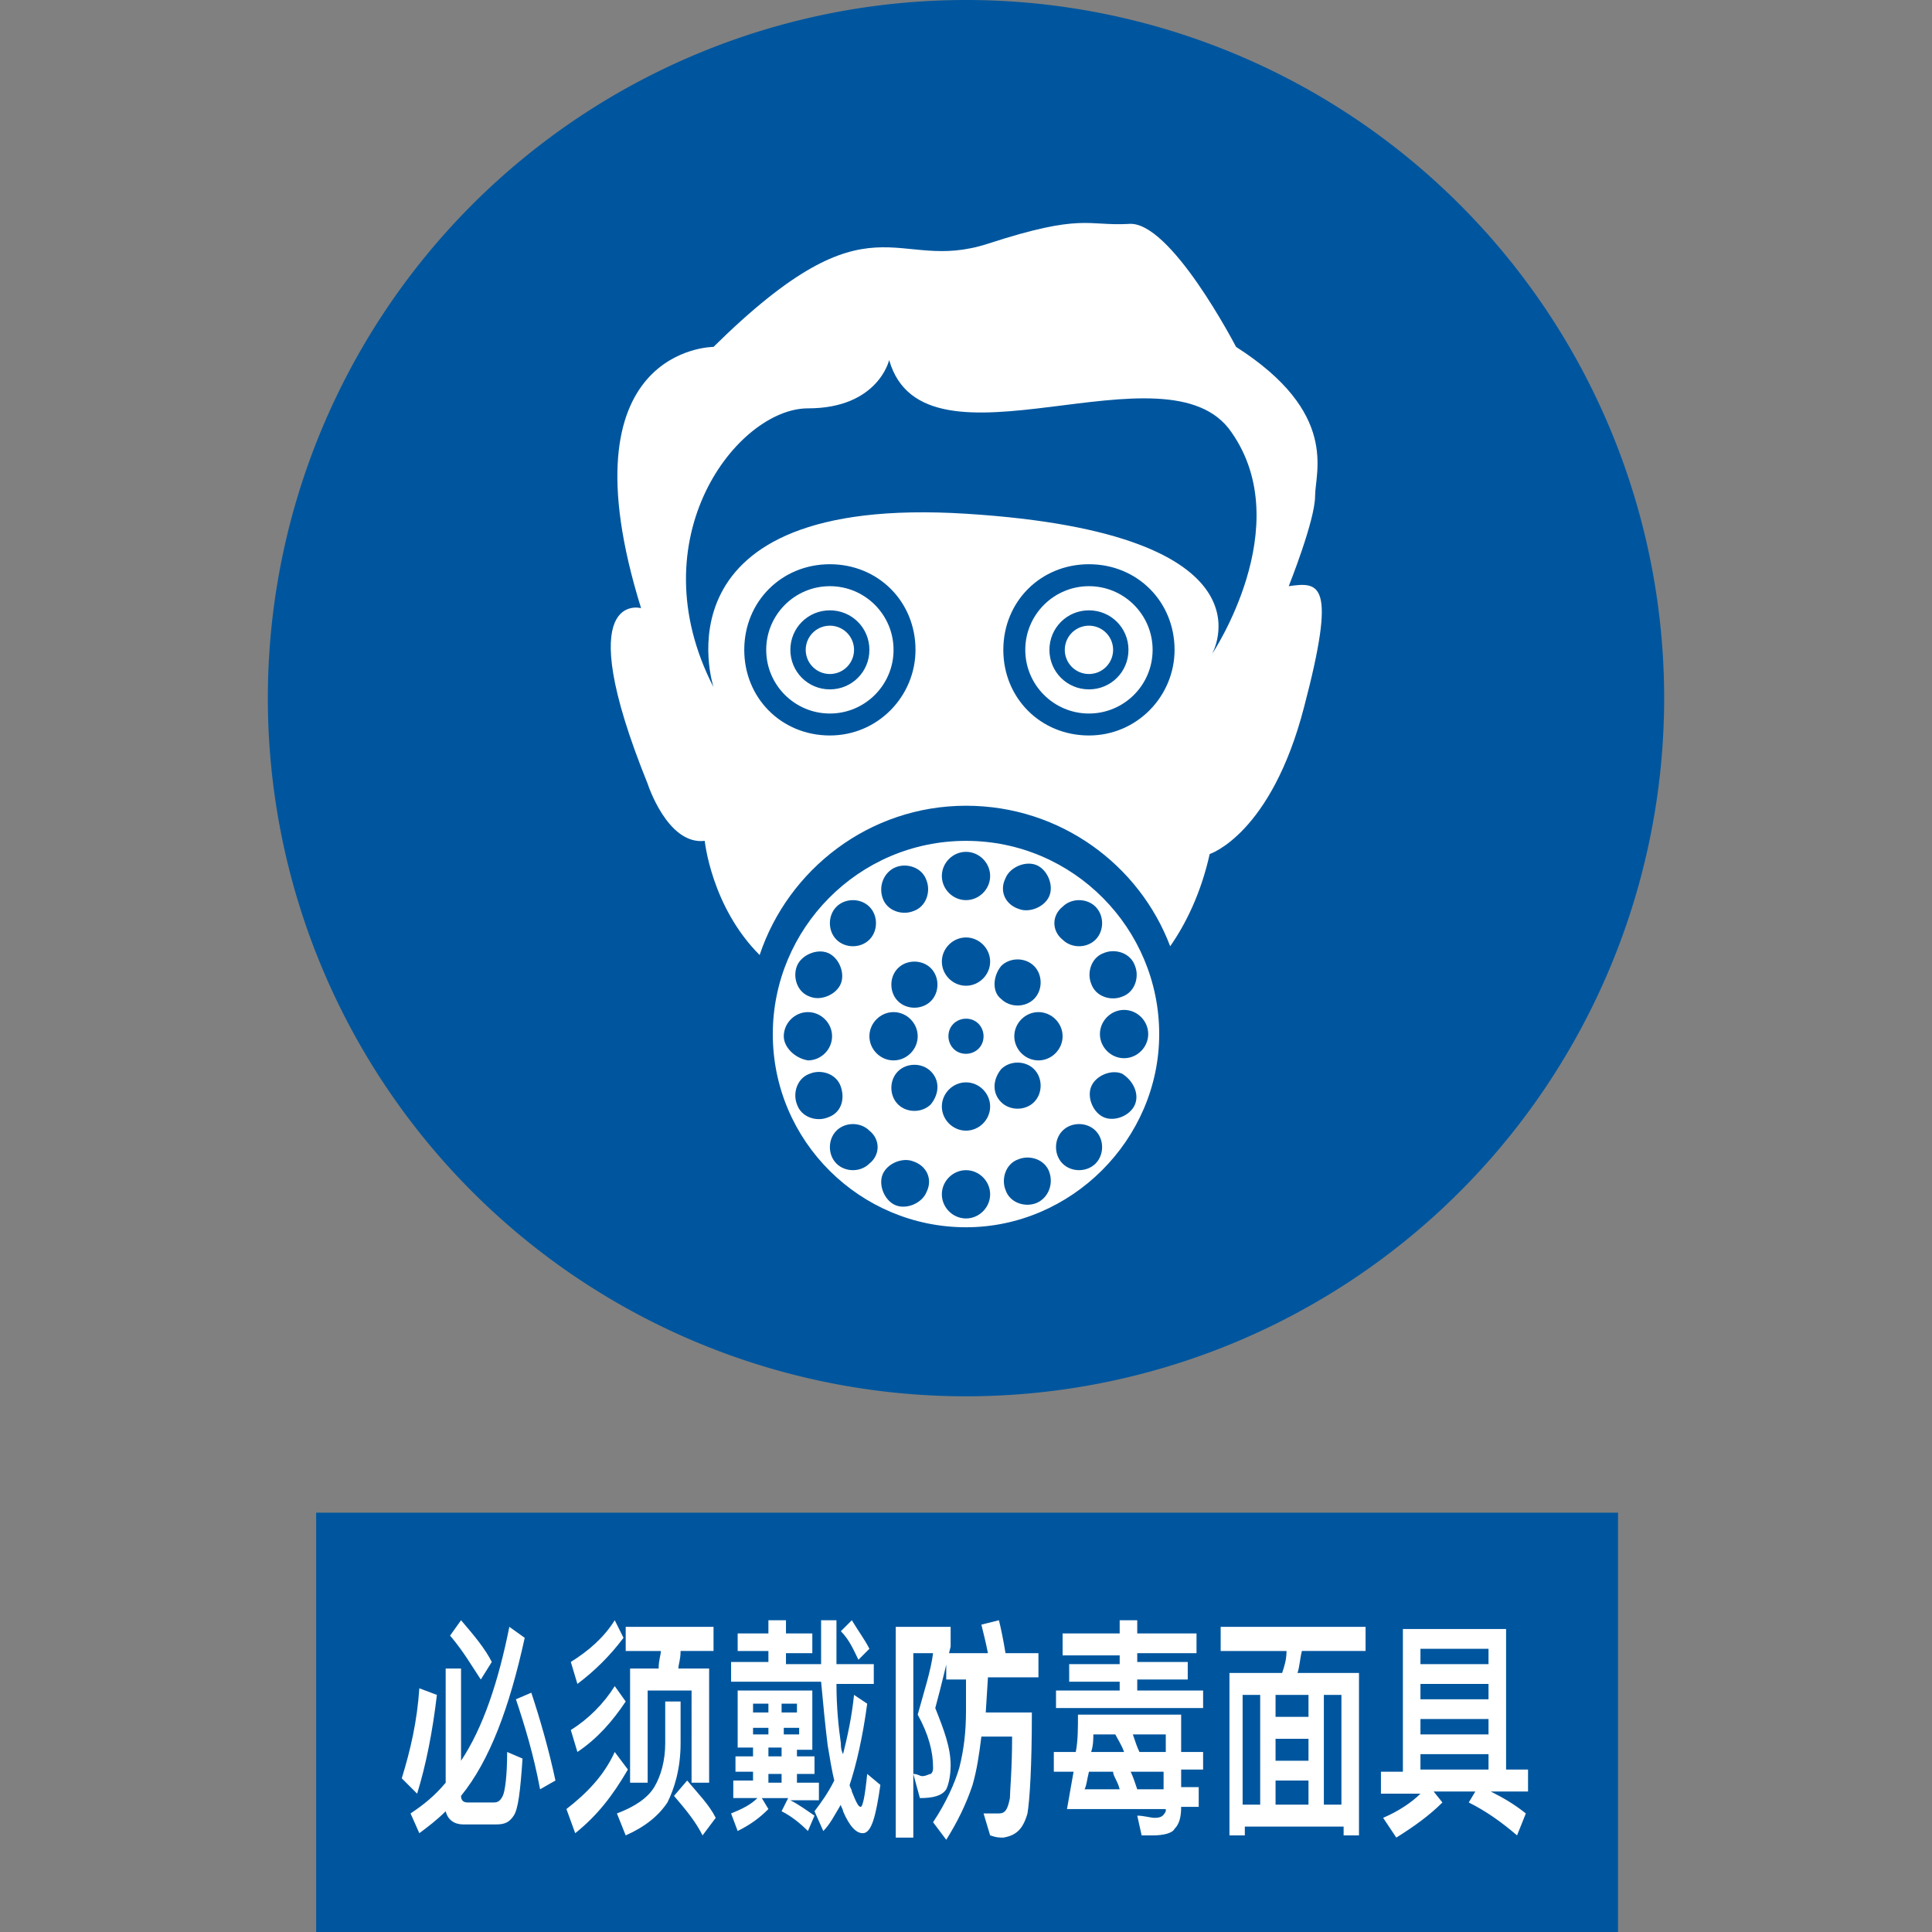 <?xml version="1.0" standalone="no"?><!DOCTYPE svg PUBLIC "-//W3C//DTD SVG 1.1//EN" "http://www.w3.org/Graphics/SVG/1.1/DTD/svg11.dtd"><svg class="icon" width="200px" height="200.00px" viewBox="0 0 1024 1024" version="1.1" xmlns="http://www.w3.org/2000/svg"><rect x="0" y="0" width="1024" height="1024" fill="#808080" stroke="none"/><path d="M512 370.036m-370.036 0a370.036 370.036 0 1 0 740.073 0 370.036 370.036 0 1 0-740.073 0Z" fill="#00569E" /><path d="M167.564 801.745h690.036V1024H167.564z" fill="#00569E" /><path d="M231.564 898.327c-2.327 19.782-5.818 37.236-10.473 52.364l-8.145-8.145c4.655-15.127 8.145-30.255 9.309-47.709l9.309 3.491z m46.545-30.255c-8.145 37.236-18.618 65.164-33.745 83.782 0 2.327 1.164 3.491 3.491 3.491h13.964c2.327 0 3.491-1.164 4.655-3.491 1.164-2.327 2.327-10.473 2.327-23.273l8.145 3.491c-1.164 17.455-2.327 26.764-4.655 30.255-2.327 3.491-4.655 4.655-9.309 4.655h-17.455c-4.655 0-8.145-2.327-9.309-6.982-4.655 4.655-9.309 8.145-13.964 11.636l-4.655-10.473c6.982-4.655 12.8-9.309 18.618-16.291V884.364h8.145v48.873c11.636-17.455 19.782-41.891 25.6-70.982l8.145 5.818z m-33.745-9.309c6.982 8.145 12.8 15.127 16.291 22.109l-5.818 9.309c-4.655-6.982-9.309-15.127-16.291-23.273l5.818-8.145z m37.236 38.4c4.655 13.964 9.309 30.255 12.8 46.545l-8.145 4.655c-3.491-18.618-8.145-33.745-12.8-47.709l8.145-3.491zM332.8 937.891c-8.145 13.964-16.291 24.436-27.927 33.745l-4.655-12.8c10.473-8.145 19.782-17.455 25.6-30.255l6.982 9.309z m-2.327-69.818c-6.982 9.309-15.127 17.455-24.436 24.436l-3.491-11.636c9.309-5.818 17.455-12.8 23.273-22.109l4.655 9.309z m1.164 33.745c-6.982 10.473-15.127 19.782-25.6 26.764l-3.491-11.636c9.309-5.818 17.455-13.964 23.273-23.273l5.818 8.145z m19.782 0h9.309v22.109c0 13.964-3.491 24.436-6.982 31.418-4.655 6.982-11.636 12.8-22.109 17.455l-4.655-11.636c9.309-3.491 16.291-8.145 19.782-13.964 3.491-5.818 5.818-13.964 5.818-23.273v-22.109z m-18.618-39.564h45.382v12.8H360.727c0 4.655-1.164 6.982-1.164 9.309h16.291v60.509h-9.309V896h-23.273v48.873h-9.309V884.364H349.091c0-4.655 1.164-6.982 1.164-9.309h-18.618v-12.8z m31.418 81.455c5.818 6.982 11.636 12.8 15.127 19.782l-6.982 9.309c-3.491-6.982-8.145-12.8-15.127-20.945l6.982-8.145zM390.982 865.745H407.273v-6.982h9.309v6.982H430.545v10.473h-13.964v5.818h18.618v-23.273h8.145v23.273h19.782v10.473h-19.782c0 12.8 1.164 23.273 2.327 31.418 0 1.164 0 3.491 1.164 5.818 2.327-9.309 4.655-19.782 5.818-31.418l6.982 4.655c-2.327 17.455-5.818 32.582-9.309 43.055 0 1.164 1.164 2.327 1.164 3.491 2.327 5.818 3.491 8.145 4.655 8.145 1.164 0 2.327-5.818 3.491-17.455l6.982 5.818c-2.327 16.291-4.655 25.6-9.309 25.6-3.491 0-6.982-3.491-10.473-11.636 0-1.164-1.164-2.327-1.164-3.491-3.491 5.818-5.818 10.473-9.309 13.964l-4.655-10.473c3.491-4.655 6.982-9.309 10.473-16.291-1.164-4.655-2.327-11.636-3.491-18.618-1.164-9.309-2.327-20.945-3.491-33.745h-47.709v-10.473H407.273v-5.818h-16.291v-9.309z m1.164 30.255H430.545v31.418h-8.145v3.491h9.309v9.309h-9.309v4.655h11.636v9.309H418.909c4.655 2.327 9.309 5.818 12.8 8.145l-3.491 8.145c-4.655-4.655-9.309-8.145-13.964-10.473l3.491-6.982h-13.964l3.491 5.818c-4.655 4.655-9.309 8.145-16.291 11.636l-3.491-9.309c5.818-2.327 10.473-4.655 13.964-8.145h-12.8v-9.309h10.473v-4.655h-9.309V930.909h9.309v-4.655h-8.145V896z m6.982 11.636h8.145v-4.655h-8.145v4.655z m8.145 11.636v-3.491h-8.145v3.491h8.145z m6.982 11.636v-4.655H407.273v4.655h6.982z m-6.982 13.964h6.982v-4.655H407.273v4.655z m6.982-41.891v4.655h8.145v-4.655h-8.145z m9.309 16.291v-3.491h-8.145v3.491h8.145z m27.927-60.509c3.491 5.818 6.982 10.473 9.309 15.127l-5.818 5.818c-2.327-4.655-4.655-10.473-9.309-15.127l5.818-5.818zM474.764 862.255h29.091v10.473c-2.327 9.309-4.655 19.782-8.145 32.582 4.655 11.636 8.145 20.945 8.145 30.255 0 5.818-1.164 10.473-2.327 12.8-2.327 3.491-6.982 4.655-13.964 4.655l-3.491-12.8c2.327 0 3.491 1.164 4.655 1.164 2.327 0 3.491-1.164 4.655-1.164 1.164-1.164 1.164-2.327 1.164-3.491 0-8.145-2.327-17.455-8.145-27.927 3.491-12.8 6.982-23.273 8.145-32.582h-10.473v97.745h-9.309v-111.709z m29.091 13.964H523.636c-1.164-5.818-2.327-10.473-3.491-15.127l9.309-2.327c1.164 4.655 2.327 10.473 3.491 17.455h17.455v12.8H523.636l-1.164 18.618H546.909c0 29.091-1.164 46.545-2.327 53.527-2.327 8.145-5.818 11.636-12.8 12.8-2.327 0-3.491 0-6.982-1.164l-3.491-11.636h8.145c3.491 0 4.655-2.327 5.818-8.145 0-3.491 1.164-15.127 1.164-32.582h-16.291c-1.164 9.309-2.327 17.455-4.655 25.6-3.491 10.473-8.145 19.782-13.964 29.091l-6.982-9.309c6.982-10.473 11.636-20.945 13.964-29.091 2.327-9.309 3.491-18.618 3.491-30.255v-16.291h-10.473v-13.964zM558.545 928.582h11.636c1.164-5.818 1.164-12.8 1.164-19.782h54.691v19.782h11.636v9.309h-11.636v9.309h9.309v10.473h-9.309c0 5.818-1.164 9.309-3.491 11.636-1.164 2.327-5.818 3.491-11.636 3.491H605.091l-2.327-10.473c3.491 0 6.982 1.164 9.309 1.164 3.491 0 4.655-1.164 5.818-3.491v-1.164h-52.364c1.164-6.982 2.327-12.8 3.491-19.782H558.545v-10.473z m4.655-62.836H593.455v-6.982h9.309v6.982h31.418v10.473h-31.418v4.655h26.764v9.309h-26.764v5.818h34.909v9.309h-77.964V896H593.455v-4.655h-26.764v-9.309H593.455v-4.655h-30.255v-11.636z m13.964 73.309c-1.164 4.655-1.164 6.982-2.327 9.309H593.455c-1.164-4.655-3.491-6.982-3.491-9.309h-12.8z m18.618-10.473c-1.164-3.491-3.491-6.982-4.655-9.309h-11.636c0 2.327 0 5.818-1.164 9.309h17.455z m3.491 10.473c1.164 2.327 2.327 5.818 3.491 9.309H616.727v-9.309h-17.455z m18.618-10.473V919.273h-17.455c1.164 3.491 2.327 6.982 3.491 9.309h13.964zM645.818 862.255h77.964v12.8h-33.745c-1.164 4.655-1.164 8.145-2.327 11.636h32.582v86.109h-8.145v-4.655h-52.364v4.655H651.636v-86.109h27.927c1.164-3.491 2.327-6.982 2.327-11.636h-34.909v-12.8z m12.8 94.255h9.309v-58.182h-9.309v58.182z m17.455-46.545h17.455v-11.636h-17.455v11.636z m0 23.273h17.455v-11.636h-17.455v11.636z m0 23.273h17.455v-12.8h-17.455v12.8z m25.6 0h9.309v-58.182h-9.309v58.182zM798.255 862.255v75.636h11.636v11.636h-19.782c6.982 3.491 12.8 6.982 18.618 11.636l-4.655 11.636c-8.145-6.982-16.291-12.8-25.6-17.455l3.491-5.818h-22.109l4.655 5.818c-6.982 6.982-15.127 12.8-24.436 18.618l-6.982-10.473c8.145-3.491 15.127-8.145 19.782-12.8h-20.945v-11.636h11.636v-75.636h54.691z m-45.382 19.782h36.073v-8.145h-36.073v8.145z m0 18.618h36.073v-8.145h-36.073v8.145z m0 18.618h36.073v-8.145h-36.073v8.145z m0 18.618h36.073v-8.145h-36.073v8.145z" fill="#FFFFFF" /><path d="M512 445.673c-57.018 0-102.4 46.545-102.4 102.4 0 57.018 46.545 102.4 102.4 102.4s102.4-46.545 102.4-102.4c0-55.855-45.382-102.4-102.4-102.4z m73.309 59.345c5.818-2.327 13.964 0 16.291 6.982 2.327 5.818 0 13.964-6.982 16.291-5.818 2.327-13.964 0-16.291-6.982-2.327-5.818 0-13.964 6.982-16.291z m-22.109-24.436c4.655-4.655 12.8-4.655 17.455 0 4.655 4.655 4.655 12.8 0 17.455-4.655 4.655-12.8 4.655-17.455 0-5.818-4.655-5.818-12.8 0-17.455z m0 68.655c0 6.982-5.818 12.8-12.8 12.8-6.982 0-12.8-5.818-12.8-12.8 0-6.982 5.818-12.8 12.8-12.8 6.982 0 12.8 5.818 12.8 12.8zM532.945 465.455c2.327-5.818 10.473-9.309 16.291-6.982 5.818 2.327 9.309 10.473 6.982 16.291-2.327 5.818-10.473 9.309-16.291 6.982-6.982-2.327-10.473-9.309-6.982-16.291z m-2.327 46.545c4.655-4.655 12.8-4.655 17.455 0 4.655 4.655 4.655 12.8 0 17.455s-12.8 4.655-17.455 0c-4.655-3.491-4.655-11.636 0-17.455zM512 451.491c6.982 0 12.8 5.818 12.8 12.8 0 6.982-5.818 12.8-12.8 12.8-6.982 0-12.8-5.818-12.8-12.8 0-6.982 5.818-12.8 12.8-12.8z m-37.236 8.145c5.818-2.327 13.964 0 16.291 6.982 2.327 5.818 0 13.964-6.982 16.291-5.818 2.327-13.964 0-16.291-6.982-2.327-6.982 1.164-13.964 6.982-16.291z m-1.164 76.8c6.982 0 12.8 5.818 12.8 12.8 0 6.982-5.818 12.8-12.8 12.8s-12.8-5.818-12.8-12.8c0-6.982 5.818-12.8 12.8-12.8z m-30.255-55.855c4.655-4.655 12.8-4.655 17.455 0 4.655 4.655 4.655 12.8 0 17.455-4.655 4.655-12.8 4.655-17.455 0-4.655-4.655-4.655-12.8 0-17.455zM422.4 512c2.327-5.818 10.473-9.309 16.291-6.982 5.818 2.327 9.309 10.473 6.982 16.291-2.327 5.818-10.473 9.309-16.291 6.982-6.982-2.327-9.309-10.473-6.982-16.291z m-6.982 37.236c0-6.982 5.818-12.8 12.8-12.8 6.982 0 12.8 5.818 12.8 12.8 0 6.982-5.818 12.8-12.8 12.8-6.982-1.164-12.8-6.982-12.8-12.8z m23.273 43.055c-5.818 2.327-13.964 0-16.291-6.982-2.327-5.818 0-13.964 6.982-16.291 5.818-2.327 13.964 0 16.291 6.982 2.327 6.982 0 13.964-6.982 16.291z m22.109 24.436c-4.655 4.655-12.8 4.655-17.455 0-4.655-4.655-4.655-12.8 0-17.455 4.655-4.655 12.8-4.655 17.455 0 5.818 4.655 5.818 12.8 0 17.455z m30.255 15.127c-2.327 5.818-10.473 9.309-16.291 6.982-5.818-2.327-9.309-10.473-6.982-16.291 2.327-5.818 10.473-9.309 16.291-6.982 6.982 2.327 10.473 9.309 6.982 16.291z m2.327-46.545c-4.655 4.655-12.8 4.655-17.455 0-4.655-4.655-4.655-12.8 0-17.455 4.655-4.655 12.8-4.655 17.455 0 4.655 4.655 4.655 11.636 0 17.455z m0-54.691c-4.655 4.655-12.8 4.655-17.455 0s-4.655-12.8 0-17.455c4.655-4.655 12.8-4.655 17.455 0 4.655 4.655 4.655 12.8 0 17.455z m18.618 115.2c-6.982 0-12.8-5.818-12.8-12.8 0-6.982 5.818-12.8 12.8-12.8 6.982 0 12.8 5.818 12.8 12.8 0 6.982-5.818 12.8-12.8 12.8z m0-46.545c-6.982 0-12.8-5.818-12.8-12.8s5.818-12.8 12.8-12.8c6.982 0 12.8 5.818 12.8 12.8s-5.818 12.8-12.8 12.8z m-9.309-50.036c0-5.818 4.655-9.309 9.309-9.309 5.818 0 9.309 4.655 9.309 9.309 0 5.818-4.655 9.309-9.309 9.309-5.818 0-9.309-4.655-9.309-9.309z m9.309-26.764c-6.982 0-12.8-5.818-12.8-12.8s5.818-12.8 12.8-12.8c6.982 0 12.8 5.818 12.8 12.8s-5.818 12.8-12.8 12.8z m18.618 44.218c4.655-4.655 12.8-4.655 17.455 0 4.655 4.655 4.655 12.8 0 17.455-4.655 4.655-12.8 4.655-17.455 0s-4.655-11.636 0-17.455z m18.618 70.982c-5.818 2.327-13.964 0-16.291-6.982-2.327-5.818 0-13.964 6.982-16.291 5.818-2.327 13.964 0 16.291 6.982 2.327 6.982-1.164 13.964-6.982 16.291z m31.418-20.945c-4.655 4.655-12.8 4.655-17.455 0-4.655-4.655-4.655-12.8 0-17.455 4.655-4.655 12.8-4.655 17.455 0 4.655 4.655 4.655 12.8 0 17.455z m20.945-31.418c-2.327 5.818-10.473 9.309-16.291 6.982-5.818-2.327-9.309-10.473-6.982-16.291 2.327-5.818 10.473-9.309 16.291-6.982 5.818 3.491 9.309 10.473 6.982 16.291z m-5.818-24.436c-6.982 0-12.8-5.818-12.8-12.8 0-6.982 5.818-12.8 12.8-12.8s12.8 5.818 12.8 12.8c0 6.982-5.818 12.8-12.8 12.8zM439.855 310.691c-18.618 0-33.745 15.127-33.745 33.745s15.127 33.745 33.745 33.745 33.745-15.127 33.745-33.745-15.127-33.745-33.745-33.745z m0 54.691c-11.636 0-20.945-9.309-20.945-20.945s9.309-20.945 20.945-20.945 20.945 9.309 20.945 20.945-9.309 20.945-20.945 20.945z" fill="#FFFFFF" /><path d="M439.855 344.436m-12.8 0a12.8 12.8 0 1 0 25.6 0 12.8 12.8 0 1 0-25.6 0Z" fill="#FFFFFF" /><path d="M577.164 310.691c-18.618 0-33.745 15.127-33.745 33.745 0 18.618 15.127 33.745 33.745 33.745s33.745-15.127 33.745-33.745c0-18.618-15.127-33.745-33.745-33.745z m0 54.691c-11.636 0-20.945-9.309-20.945-20.945s9.309-20.945 20.945-20.945 20.945 9.309 20.945 20.945-9.309 20.945-20.945 20.945z" fill="#FFFFFF" /><path d="M577.164 344.436m-12.8 0a12.8 12.8 0 1 0 25.6 0 12.8 12.8 0 1 0-25.6 0Z" fill="#FFFFFF" /><path d="M683.055 310.691s13.964-34.909 13.964-47.709 12.8-44.218-41.891-79.127c0 0-34.909-67.491-57.018-65.164-22.109 1.164-24.436-5.818-74.473 10.473-50.036 16.291-60.509-29.091-145.455 54.691 0 0-81.455 0-38.4 138.473 0 0-38.4-10.473 3.491 93.091 0 0 10.473 32.582 30.255 30.255 0 0 3.491 34.909 29.091 60.509 15.127-45.382 58.182-79.127 109.382-79.127 50.036 0 91.927 31.418 108.218 74.473 8.145-11.636 16.291-27.927 20.945-48.873 0 0 32.582-10.473 50.036-77.964 17.455-66.327 8.145-66.327-8.145-64z m-243.2 79.127c-25.6 0-45.382-19.782-45.382-45.382s19.782-45.382 45.382-45.382 45.382 19.782 45.382 45.382c0 24.436-19.782 45.382-45.382 45.382z m137.309 0c-25.6 0-45.382-19.782-45.382-45.382s19.782-45.382 45.382-45.382 45.382 19.782 45.382 45.382c0 24.436-19.782 45.382-45.382 45.382z m65.164-43.055s37.236-64-130.327-74.473c-167.564-10.473-133.818 91.927-133.818 91.927-40.727-79.127 12.8-147.782 50.036-147.782 37.236 0 43.055-25.6 43.055-25.6 18.618 65.164 147.782-11.636 181.527 38.4 34.909 50.036-10.473 117.527-10.473 117.527z" fill="#FFFFFF" /></svg>